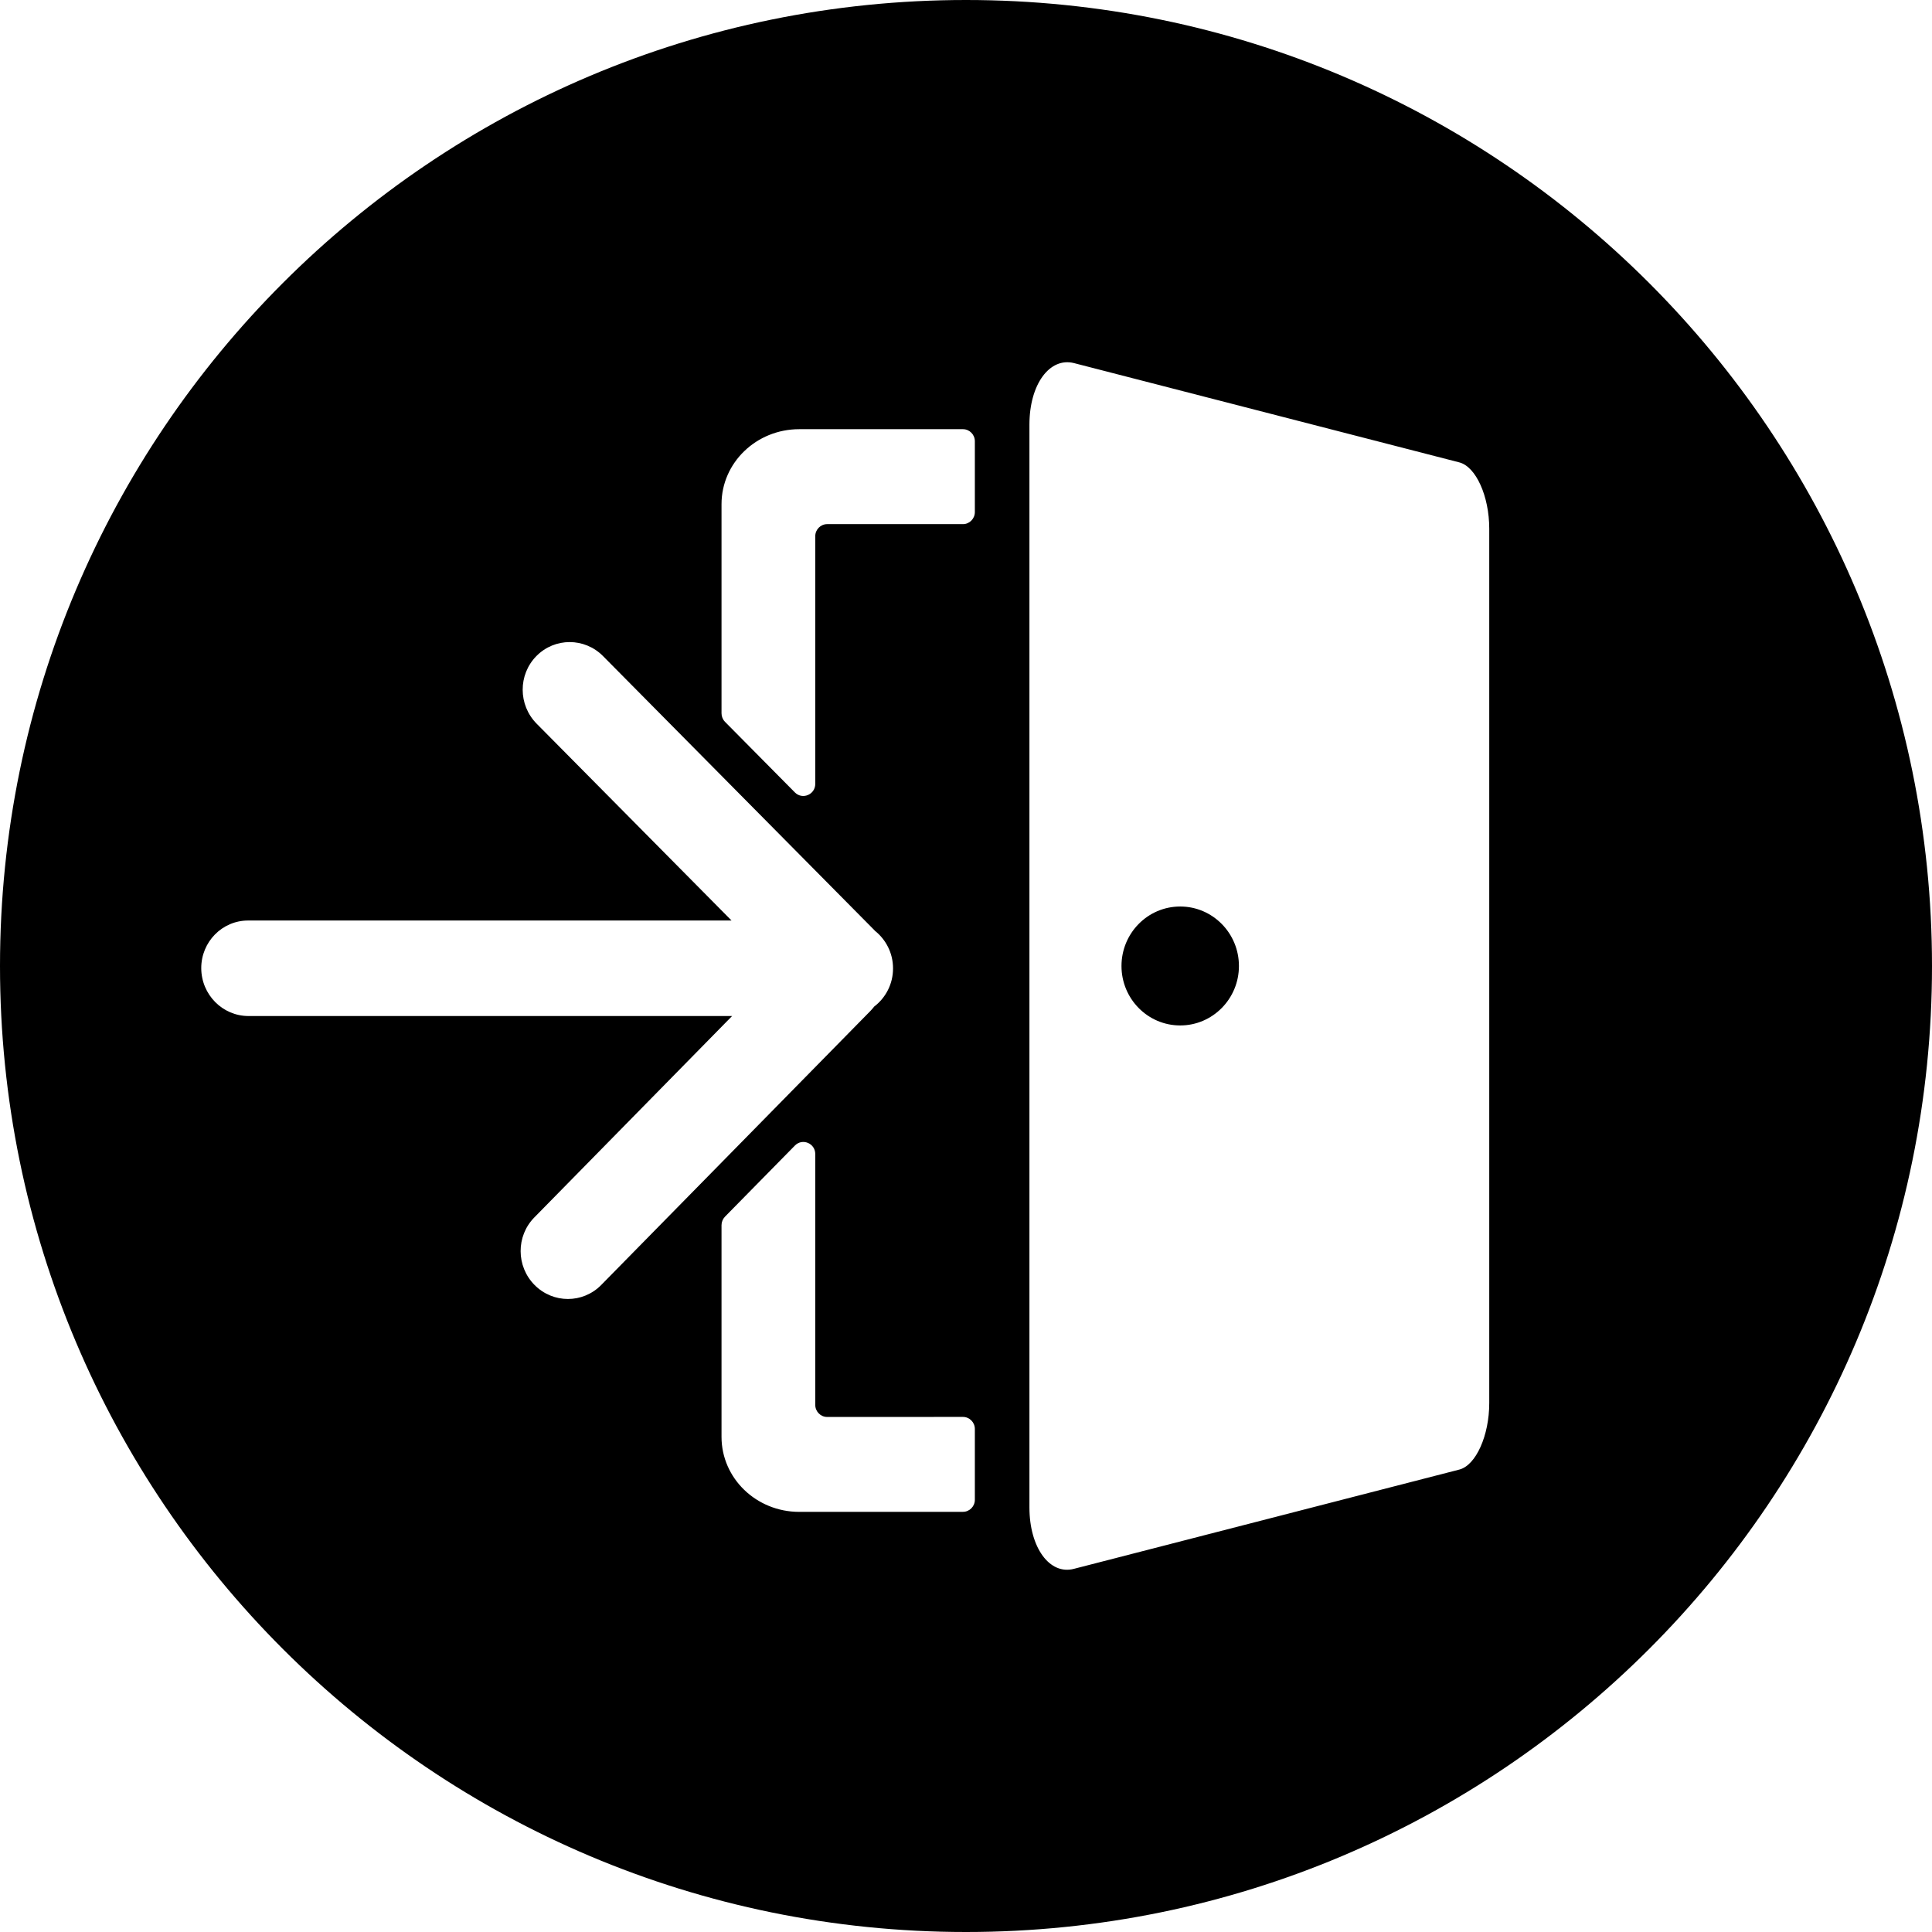 <svg width="48" height="48" viewBox="0 0 48 48" fill="none" xmlns="http://www.w3.org/2000/svg">
<g clip-path="url(#clip0_5884_3373)">
<path fill-rule="evenodd" clip-rule="evenodd" d="M24 48C37.255 48 48 37.255 48 24C48 10.745 37.255 0 24 0C10.745 0 0 10.745 0 24C0 37.255 10.745 48 24 48ZM26.683 9.021L36.257 11.488C36.67 11.595 37 12.329 37 13.136V34.86C37 35.663 36.67 36.405 36.257 36.511L26.683 38.977C26.079 39.137 25.576 38.451 25.576 37.453V10.549C25.576 9.547 26.079 8.869 26.683 9.021ZM27.863 24C27.863 24.815 28.516 25.477 29.322 25.477C30.127 25.477 30.781 24.815 30.781 24C30.781 23.184 30.127 22.522 29.322 22.522C28.516 22.522 27.863 23.184 27.863 24ZM20.255 13.322C20.255 13.156 20.388 13.022 20.551 13.022H23.924C24.087 13.022 24.22 12.887 24.22 12.722V10.963C24.22 10.797 24.087 10.663 23.924 10.663H19.857C18.79 10.663 17.926 11.497 17.926 12.526V17.721C17.926 17.801 17.957 17.877 18.013 17.934L19.749 19.688C19.936 19.876 20.255 19.742 20.255 19.475V13.322ZM21.72 23.106C21.726 23.112 21.731 23.119 21.738 23.126C22.01 23.343 22.187 23.679 22.187 24.057C22.189 24.447 22.003 24.792 21.718 25.009C21.689 25.047 21.657 25.084 21.623 25.119L14.937 31.925C14.481 32.389 13.74 32.389 13.281 31.925C12.822 31.462 12.819 30.71 13.275 30.247L18.189 25.243L6.175 25.243C5.529 25.243 5.003 24.712 5 24.056C4.998 23.401 5.52 22.869 6.166 22.87H18.175L13.332 17.979C12.873 17.515 12.87 16.763 13.326 16.3C13.781 15.837 14.523 15.836 14.982 16.3L21.72 23.106ZM19.749 28.461C19.935 28.271 20.255 28.404 20.255 28.672V34.904C20.255 35.069 20.388 35.204 20.551 35.204L23.924 35.203C24.087 35.203 24.22 35.337 24.22 35.503V37.261C24.22 37.427 24.087 37.561 23.924 37.561L19.857 37.562C18.79 37.562 17.926 36.728 17.926 35.698V30.44C17.926 30.361 17.957 30.285 18.012 30.228L19.749 28.461Z" fill="black"/>
</g>
<defs>
<clipPath id="clip0_5884_3373">
<rect width="48" height="48" fill="white"/>
</clipPath>
</defs>
</svg>

